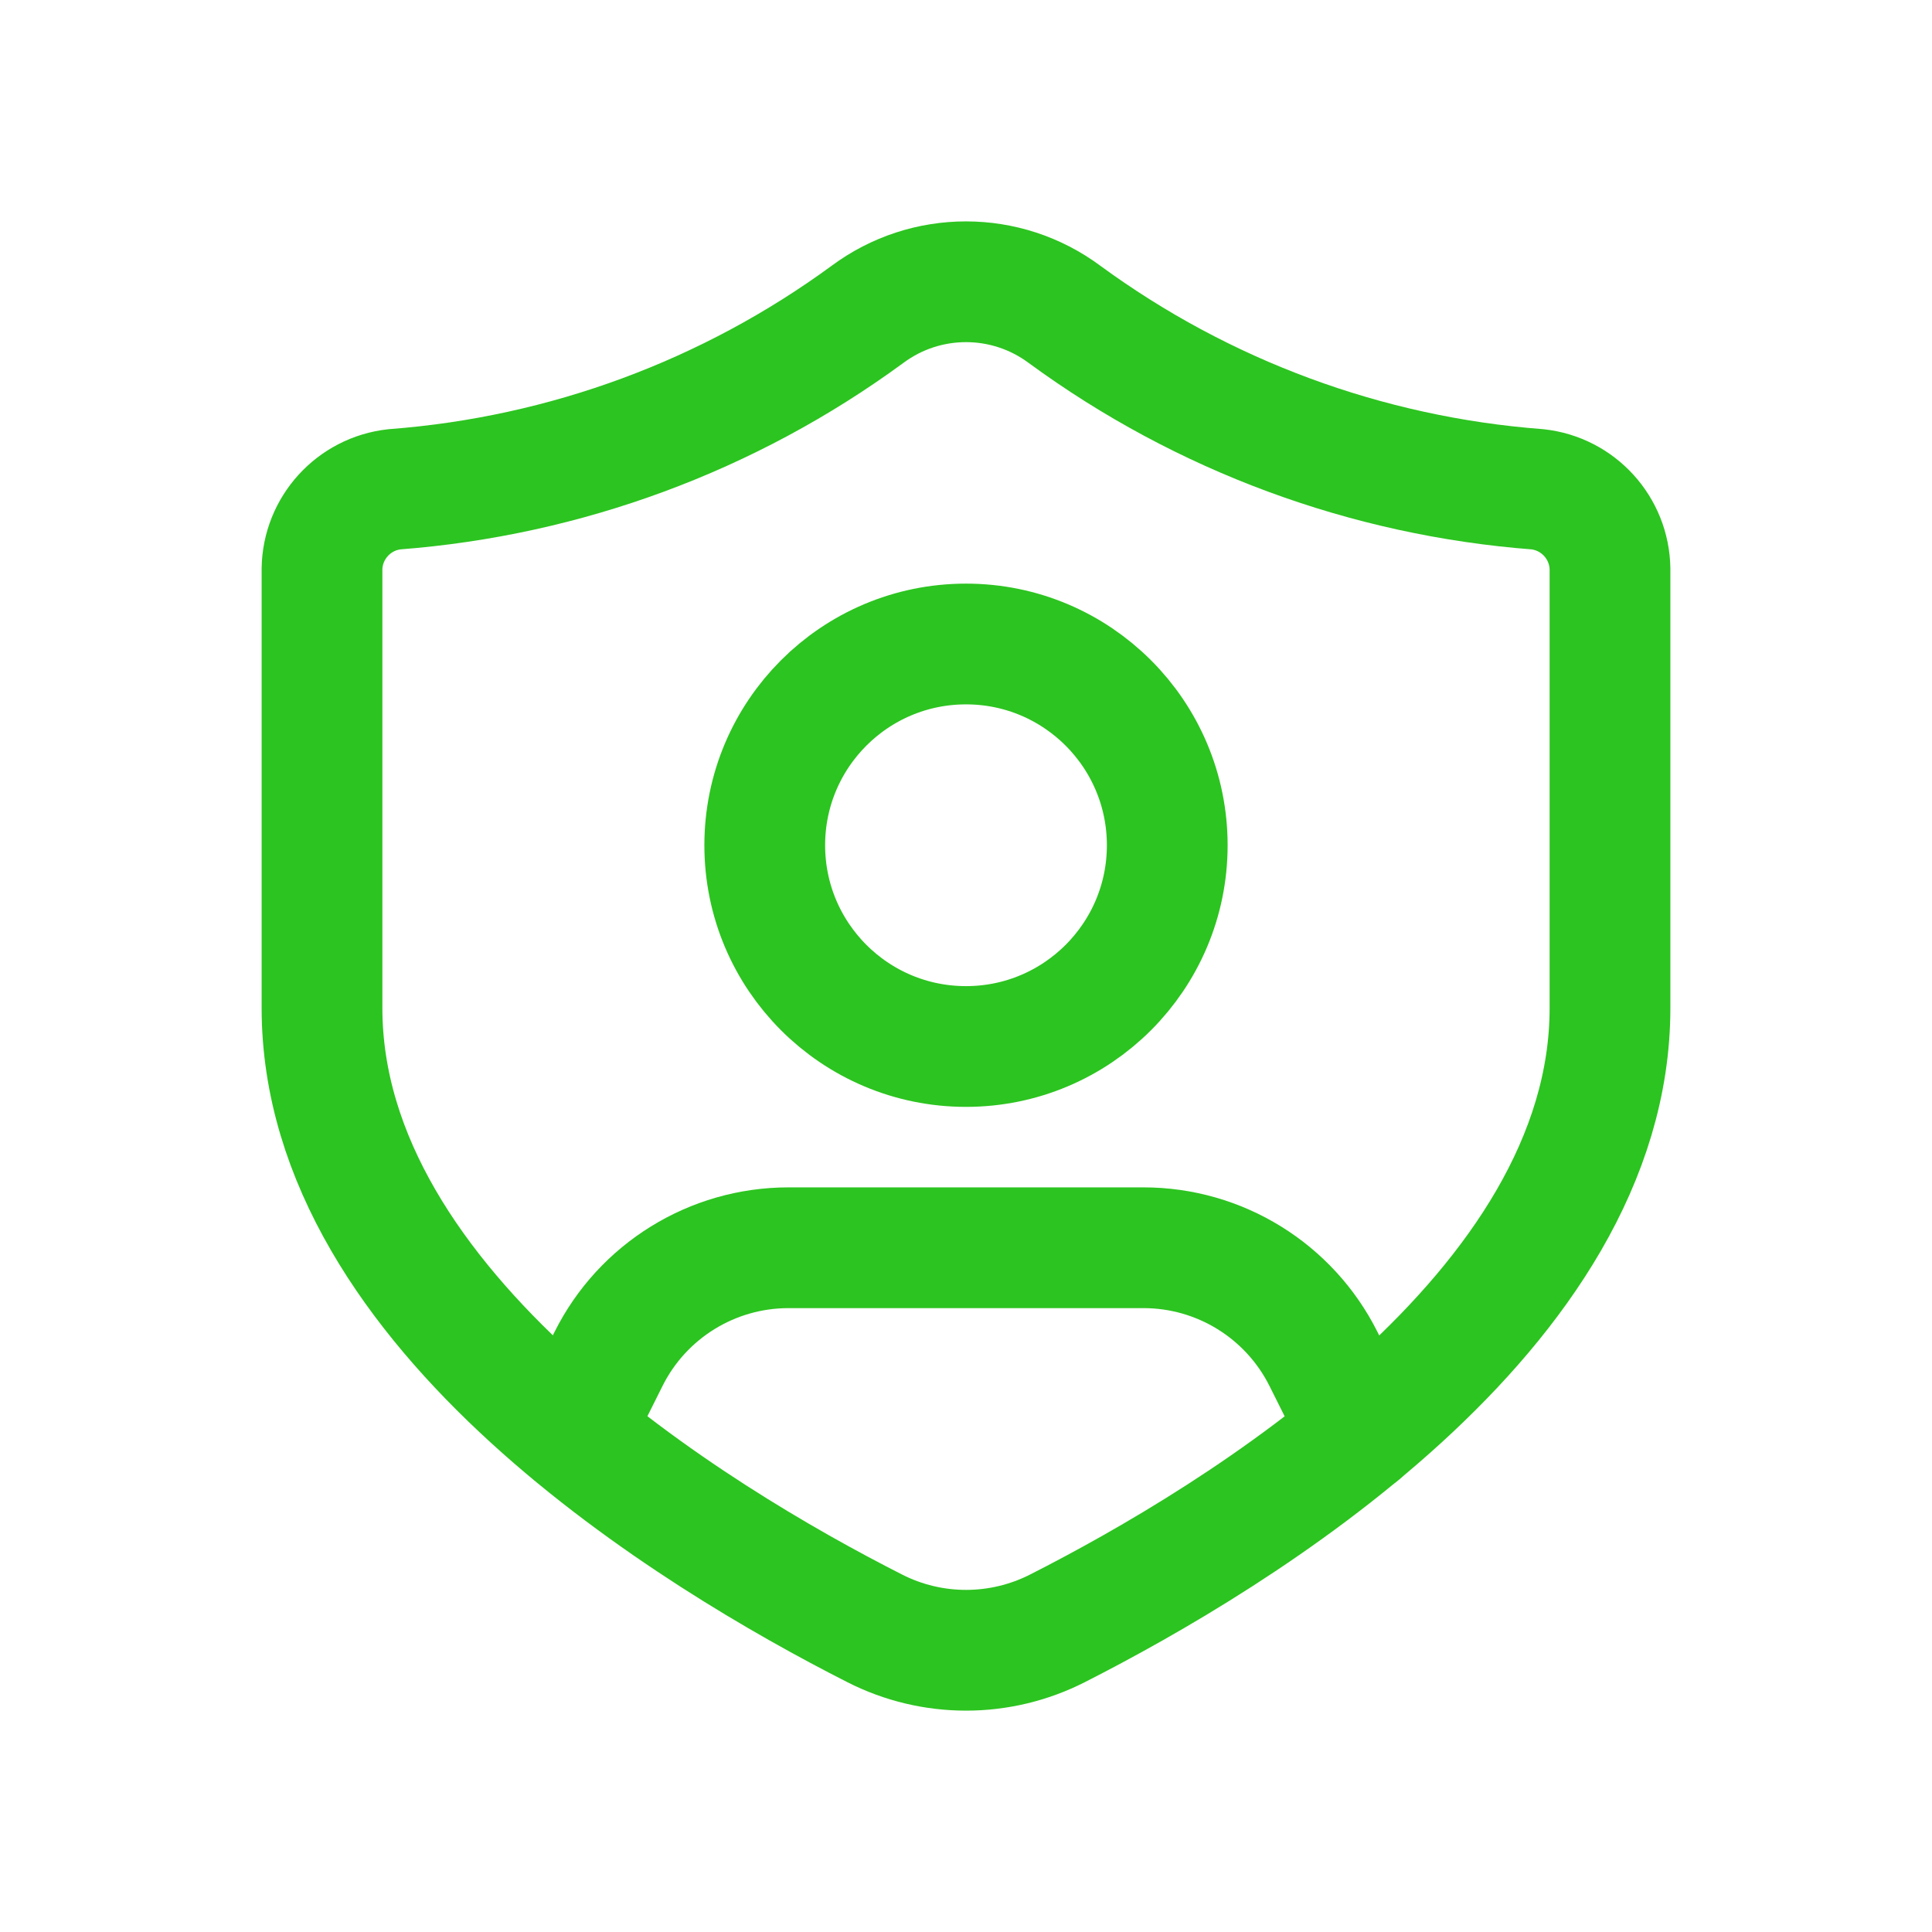 <svg width="24" height="24" viewBox="0 0 24 24" fill="none" xmlns="http://www.w3.org/2000/svg">
<g id="Group">
<circle id="Vector" cx="12" cy="10.5" r="2.5" stroke="#2CC420" stroke-width="1.5" stroke-linecap="round" stroke-linejoin="round"/>
<path id="Vector_2" fill-rule="evenodd" clip-rule="evenodd" d="M20 12.521C20 16.296 15.355 19.1 13.14 20.226C12.425 20.591 11.579 20.592 10.864 20.227C8.65 19.103 4 16.292 4 12.521V7.069C4.007 6.559 4.394 6.133 4.902 6.078C7.024 5.916 9.058 5.164 10.775 3.906C11.502 3.365 12.498 3.365 13.225 3.906C14.942 5.164 16.976 5.916 19.098 6.078C19.606 6.133 19.993 6.559 20 7.069V12.521Z" stroke="#2CC420" stroke-width="1.5" stroke-linecap="round" stroke-linejoin="round"/>
<path id="Vector_3" d="M16.901 17.802L16.441 16.882C16.017 16.035 15.152 15.5 14.205 15.5H9.795C8.848 15.5 7.982 16.035 7.559 16.882L7.102 17.797" stroke="#2CC420" stroke-width="1.5" stroke-linecap="round" stroke-linejoin="round"/>
</g>
</svg>
